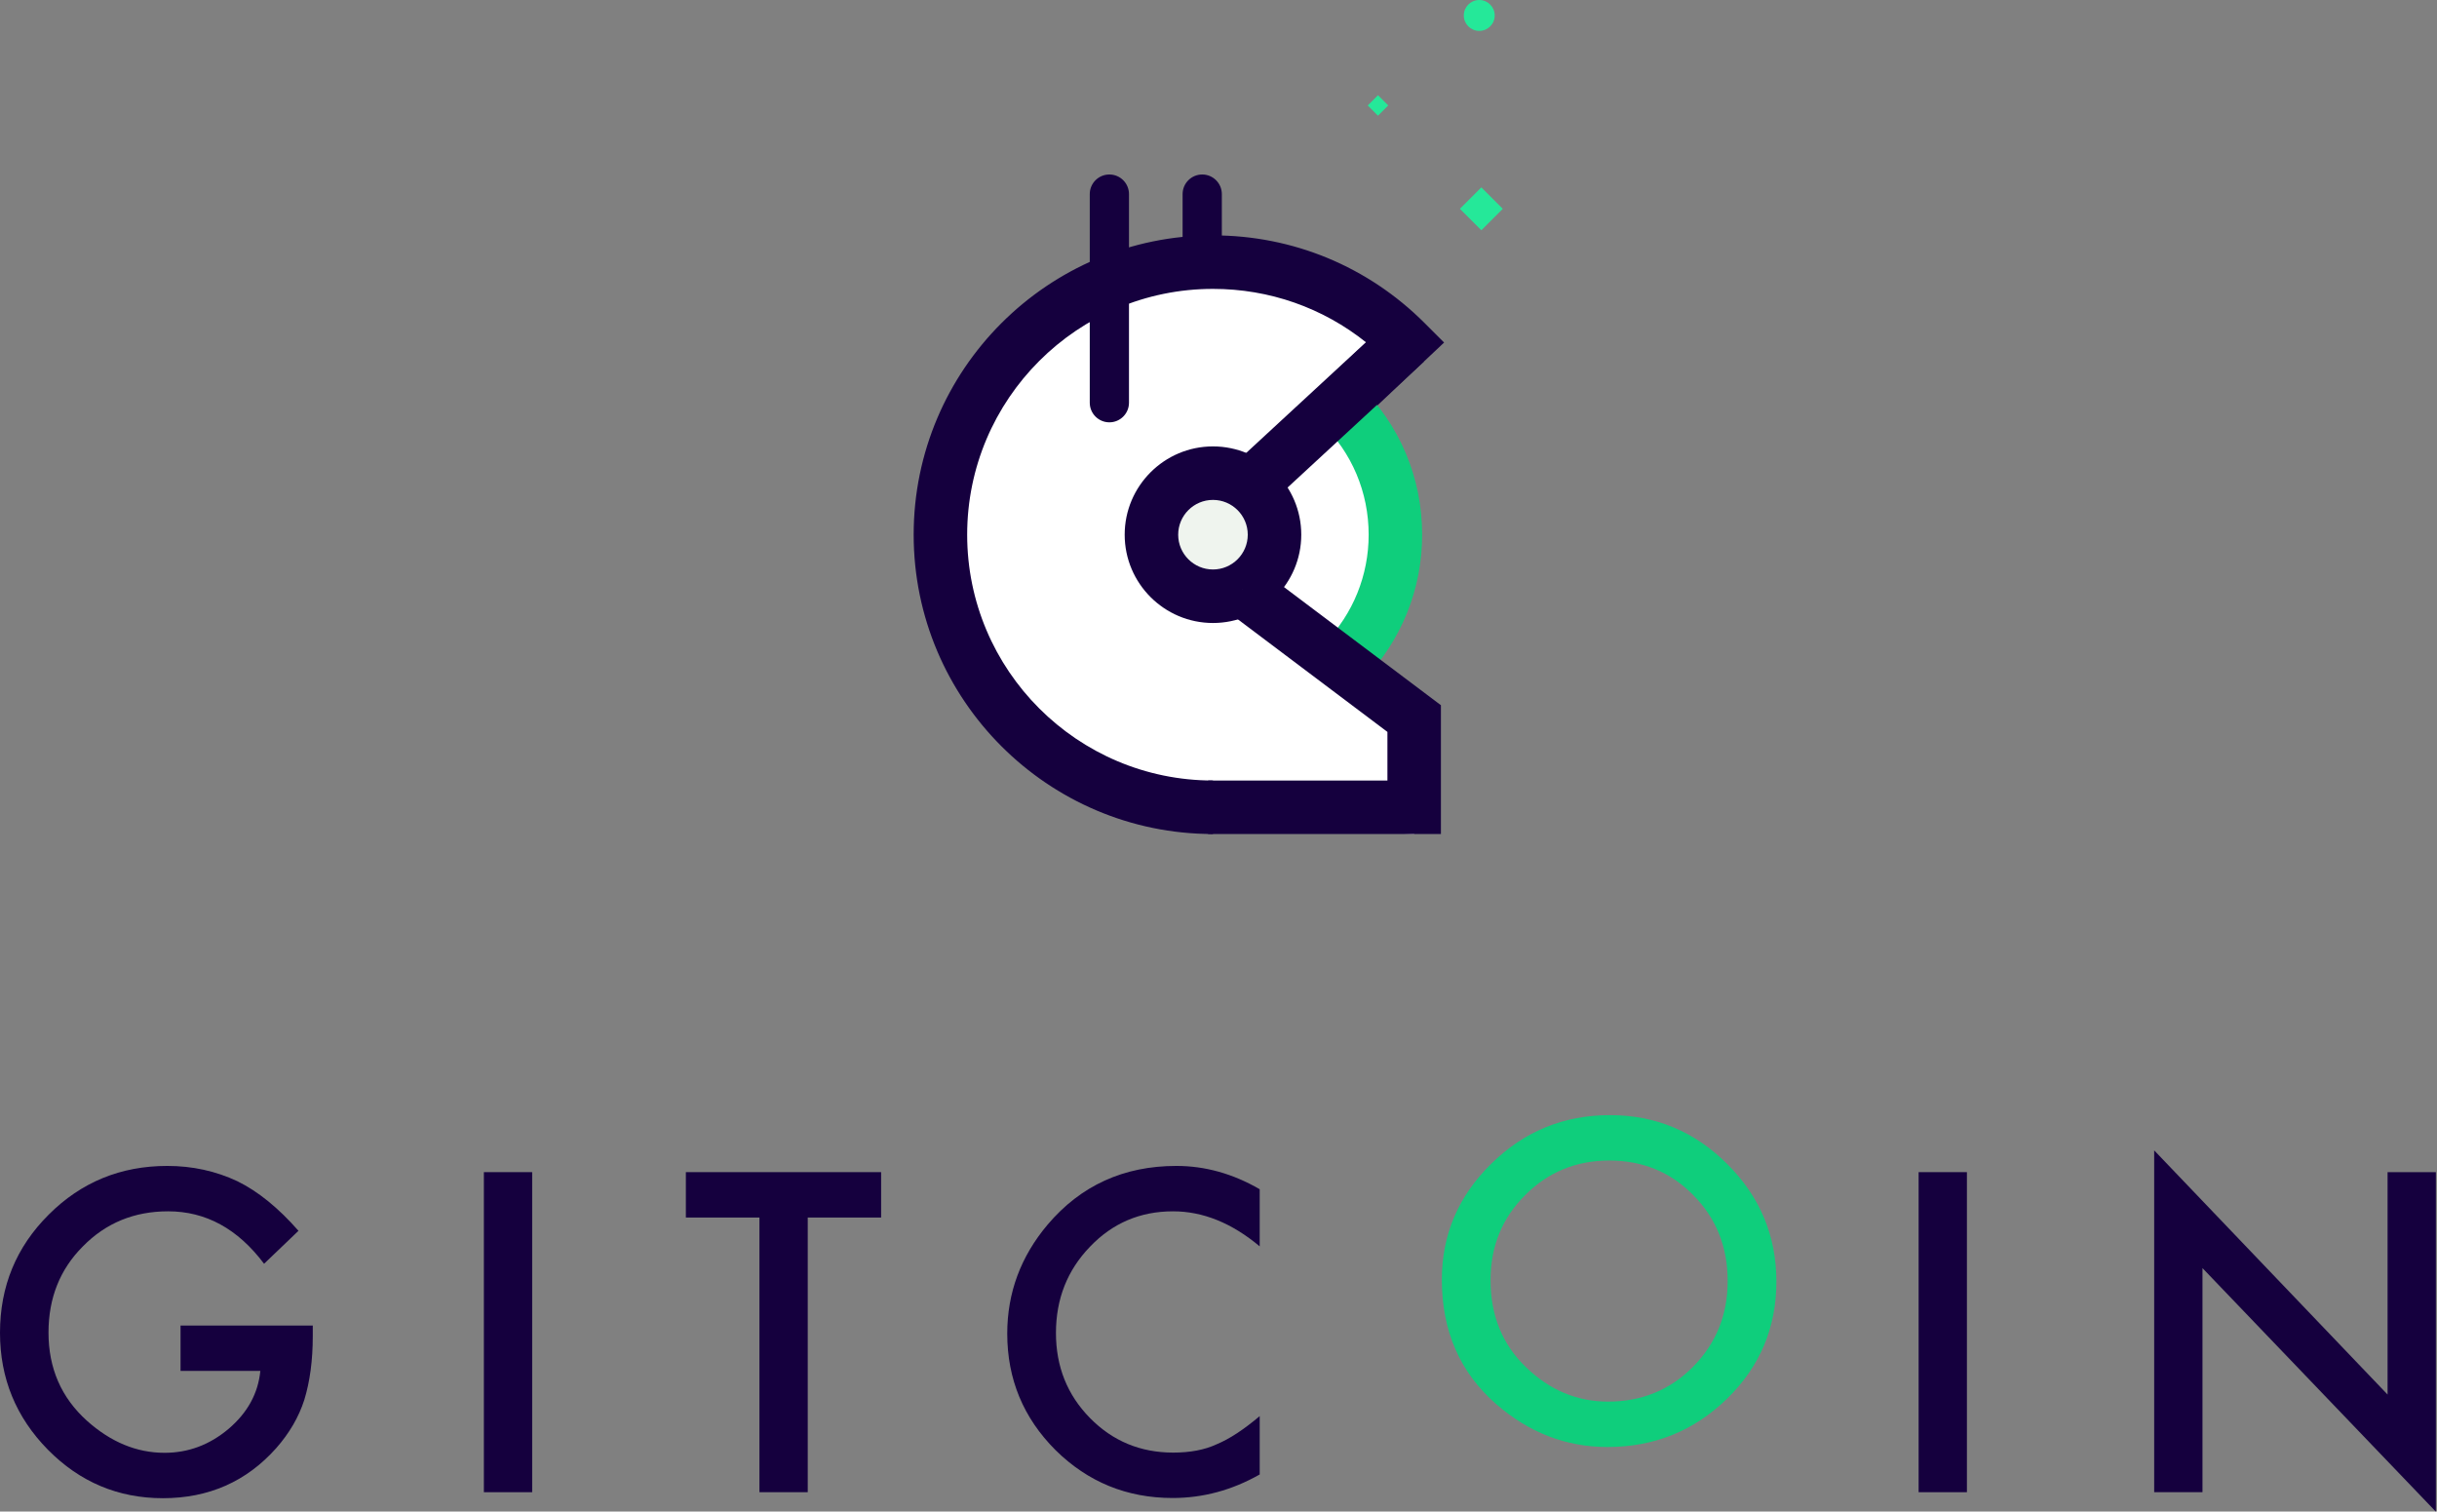 <?xml version="1.0" encoding="UTF-8"?>
<svg width="653px" height="405px" viewBox="0 0 653 405" version="1.1" xmlns="http://www.w3.org/2000/svg" xmlns:xlink="http://www.w3.org/1999/xlink">
    <rect x="0" y="0" width="653" height="405" fill="#808080" stroke="none"/>
    <!-- Generator: Sketch 51.1 (57501) - http://www.bohemiancoding.com/sketch -->
    <title>Group</title>
    <desc>Created with Sketch.</desc>
    <defs></defs>
    <g id="Page-1" stroke="none" stroke-width="1" fill="none" fill-rule="evenodd">
        <g id="Group">
            <path d="M48.376,355.16 L83.809,355.16 L83.809,357.993 C83.809,364.435 83.05,370.138 81.532,375.099 C80.051,379.691 77.551,383.986 74.034,387.985 C66.073,396.945 55.947,401.424 43.654,401.424 C31.658,401.424 21.382,397.093 12.831,388.429 C4.276,379.727 0,369.286 0,357.104 C0,344.663 4.35,334.11 13.053,325.445 C21.752,316.745 32.342,312.394 44.821,312.394 C51.522,312.394 57.779,313.759 63.592,316.485 C69.147,319.214 74.608,323.645 79.978,329.779 L70.758,338.609 C63.723,329.241 55.15,324.556 45.043,324.556 C35.971,324.556 28.362,327.686 22.216,333.944 C16.069,340.09 12.996,347.791 12.996,357.048 C12.996,366.601 16.42,374.47 23.272,380.653 C29.676,386.392 36.619,389.261 44.099,389.261 C50.467,389.261 56.187,387.119 61.261,382.835 C66.333,378.514 69.166,373.344 69.758,367.324 L48.376,367.324 L48.376,355.16 Z" id="Shape" fill="#15003E" fill-rule="nonzero"></path>
            <rect id="Rectangle-path" fill="#15003E" x="129.656" y="314.061" width="12.942" height="85.753"></rect>
            <polygon id="Shape" fill="#15003E" fill-rule="nonzero" points="216.437 326.224 216.437 399.814 203.496 399.814 203.496 326.224 183.78 326.224 183.78 314.06 236.097 314.06 236.097 326.224 216.437 326.224"></polygon>
            <path d="M337.54,318.642 L337.54,333.944 C330.061,327.686 322.322,324.557 314.324,324.557 C305.512,324.557 298.087,327.723 292.054,334.055 C285.98,340.349 282.945,348.051 282.945,357.159 C282.945,366.157 285.98,373.747 292.054,379.931 C298.124,386.114 305.567,389.205 314.379,389.205 C318.935,389.205 322.803,388.466 325.988,386.983 C327.765,386.244 329.606,385.245 331.514,383.986 C333.42,382.727 335.429,381.207 337.54,379.43 L337.54,395.065 C330.135,399.268 322.359,401.369 314.213,401.369 C301.957,401.369 291.497,397.093 282.832,388.538 C274.206,379.913 269.893,369.508 269.893,357.327 C269.893,346.404 273.502,336.666 280.723,328.111 C289.61,317.634 301.106,312.394 315.213,312.394 C322.915,312.394 330.357,314.477 337.54,318.642" id="Shape" fill="#15003E" fill-rule="nonzero"></path>
            <path d="M399.397,343.023 C399.397,352.494 402.58,360.28 408.95,366.385 C415.28,372.489 422.593,375.541 430.887,375.541 C439.885,375.541 447.475,372.433 453.659,366.218 C459.842,359.93 462.935,352.272 462.935,343.245 C462.935,334.108 459.879,326.45 453.77,320.271 C447.697,314.056 440.181,310.948 431.22,310.948 C422.297,310.948 414.761,314.056 408.615,320.271 C402.469,326.413 399.397,333.997 399.397,343.023 M386.344,342.883 C386.344,330.814 390.768,320.445 399.619,311.781 C408.43,303.117 419.02,298.786 431.388,298.786 C443.606,298.786 454.084,303.155 462.822,311.893 C471.599,320.631 475.985,331.128 475.985,343.384 C475.985,355.713 471.579,366.174 462.767,374.764 C453.918,383.392 443.235,387.705 430.721,387.705 C419.649,387.705 409.708,383.873 400.896,376.207 C391.195,367.73 386.344,356.621 386.344,342.883" id="Shape" fill="#0FCE7C" fill-rule="nonzero"></path>
            <rect id="Rectangle-path" fill="#15003E" x="514.099" y="314.061" width="12.941" height="85.753"></rect>
            <polygon id="Shape" fill="#15003E" fill-rule="nonzero" points="577.218 399.814 577.218 308.23 639.757 373.654 639.757 314.061 652.697 314.061 652.697 405.035 590.159 339.776 590.159 399.814 577.218 399.814"></polygon>
            <polygon id="Shape" fill="#FFFFFF" fill-rule="nonzero" points="359.389 107.903 373.344 135.395 362.755 180.356 337.539 159.755 341.958 126.777 359.389 107.903"></polygon>
            <path d="M322.138,98.69 C319.236,98.69 316.882,96.336 316.882,93.434 L316.882,52.008 C316.882,49.105 319.236,46.752 322.138,46.752 C325.04,46.752 327.394,49.105 327.394,52.008 L327.394,93.434 C327.394,96.336 325.04,98.69 322.138,98.69" id="Shape" fill="#15003E" fill-rule="nonzero"></path>
            <path d="M330.57,98.69 L314.324,98.69 C311.422,98.69 309.068,96.336 309.068,93.434 C309.068,90.532 311.422,88.178 314.324,88.178 L330.57,88.178 C333.472,88.178 335.826,90.532 335.826,93.434 C335.826,96.336 333.472,98.69 330.57,98.69" id="Shape" fill="#15003E" fill-rule="nonzero"></path>
            <path d="M359.389,107.903 L376.66,91.625 C363.444,78.409 345.186,70.235 325.019,70.235 C284.685,70.235 251.988,102.932 251.988,143.266 C251.988,183.6 284.685,216.297 325.019,216.297 C340.053,216.297 353.275,221.785 364.889,213.997 L379.344,215.997 L378.93,192.532 L337.539,159.755 L346.438,117.844 L359.389,107.903" id="Shape" fill="#FFFFFF" fill-rule="nonzero"></path>
            <path d="M325.019,223.464 C280.797,223.464 244.82,187.487 244.82,143.266 C244.82,99.045 280.797,63.067 325.019,63.067 C346.441,63.067 366.581,71.409 381.728,86.558 L386.948,91.777 L364.306,113.119 L354.473,102.687 L366.075,91.753 C354.452,82.451 340.123,77.402 325.019,77.402 C288.701,77.402 259.155,106.948 259.155,143.266 C259.155,179.583 288.701,209.129 325.019,209.129" id="Shape" fill="#15003E" fill-rule="nonzero"></path>
            <path d="M365.275,182.266 L354.979,172.292 C362.56,164.468 366.734,154.16 366.734,143.265 C366.734,131.893 362.241,121.265 354.082,113.34 L348.712,108.124 L354.471,102.689 L359.377,107.888 L364.069,103.058 C375.032,113.706 381.069,127.985 381.069,143.265 C381.069,157.904 375.459,171.754 365.275,182.266" id="Shape" fill="#0FCE7C" fill-rule="nonzero"></path>
            <path d="M308.53,143.266 C308.53,134.159 315.912,126.777 325.019,126.777 C334.126,126.777 341.509,134.159 341.509,143.266 C341.509,152.372 334.126,159.755 325.019,159.755 C315.912,159.755 308.53,152.372 308.53,143.266" id="Shape" fill="#EFF4EE" fill-rule="nonzero"></path>
            <path d="M325.019,133.944 C319.878,133.944 315.697,138.126 315.697,143.266 C315.697,148.405 319.878,152.587 325.019,152.587 C330.159,152.587 334.341,148.405 334.341,143.266 C334.341,138.126 330.159,133.944 325.019,133.944 M325.019,166.922 C311.975,166.922 301.362,156.31 301.362,143.266 C301.362,130.222 311.975,119.609 325.019,119.609 C338.063,119.609 348.676,130.222 348.676,143.266 C348.676,156.31 338.063,166.922 325.019,166.922" id="Shape" fill="#15003E" fill-rule="nonzero"></path>
            <path d="M376.66,91.624 L334.985,130.13" id="Shape" fill="#15003E" fill-rule="nonzero"></path>
            <polygon id="Shape" fill="#15003E" points="371.797 86.36 381.525 96.89 339.849 135.395 330.121 124.866 371.797 86.36"></polygon>
            <polyline id="Shape" fill="#FFFFFF" fill-rule="nonzero" points="332.799 157.806 362.756 180.356 378.93 192.532 378.93 223.464 346.438 221.899"></polyline>
            <polygon id="Shape" fill="#15003E" fill-rule="nonzero" points="386.098 223.464 323.717 223.464 323.717 209.13 371.764 209.13 371.764 196.108 328.489 163.533 337.11 152.08 386.098 188.955"></polygon>
            <polygon id="Shape" fill="#25E899" points="391.183 55.952 396.928 50.207 402.673 55.952 396.928 61.697"></polygon>
            <polygon id="Shape" fill="#25E899" points="366.487 28.258 369.234 25.511 371.981 28.258 369.234 31.005"></polygon>
            <path d="M400.511,4.141 C400.511,1.854 398.657,0 396.37,0 C394.083,0 392.229,1.854 392.229,4.141 C392.229,6.428 394.083,8.282 396.37,8.282 C398.657,8.282 400.511,6.428 400.511,4.141" id="Shape" fill="#25E899" fill-rule="nonzero"></path>
            <path d="M297.259,113.159 C294.357,113.159 292.003,110.805 292.003,107.903 L292.003,52.009 C292.003,49.106 294.357,46.752 297.259,46.752 C300.161,46.752 302.515,49.106 302.515,52.009 L302.515,107.903 C302.515,110.805 300.161,113.159 297.259,113.159" id="Shape" fill="#15003E" fill-rule="nonzero"></path>
        </g>
    </g>
</svg>
